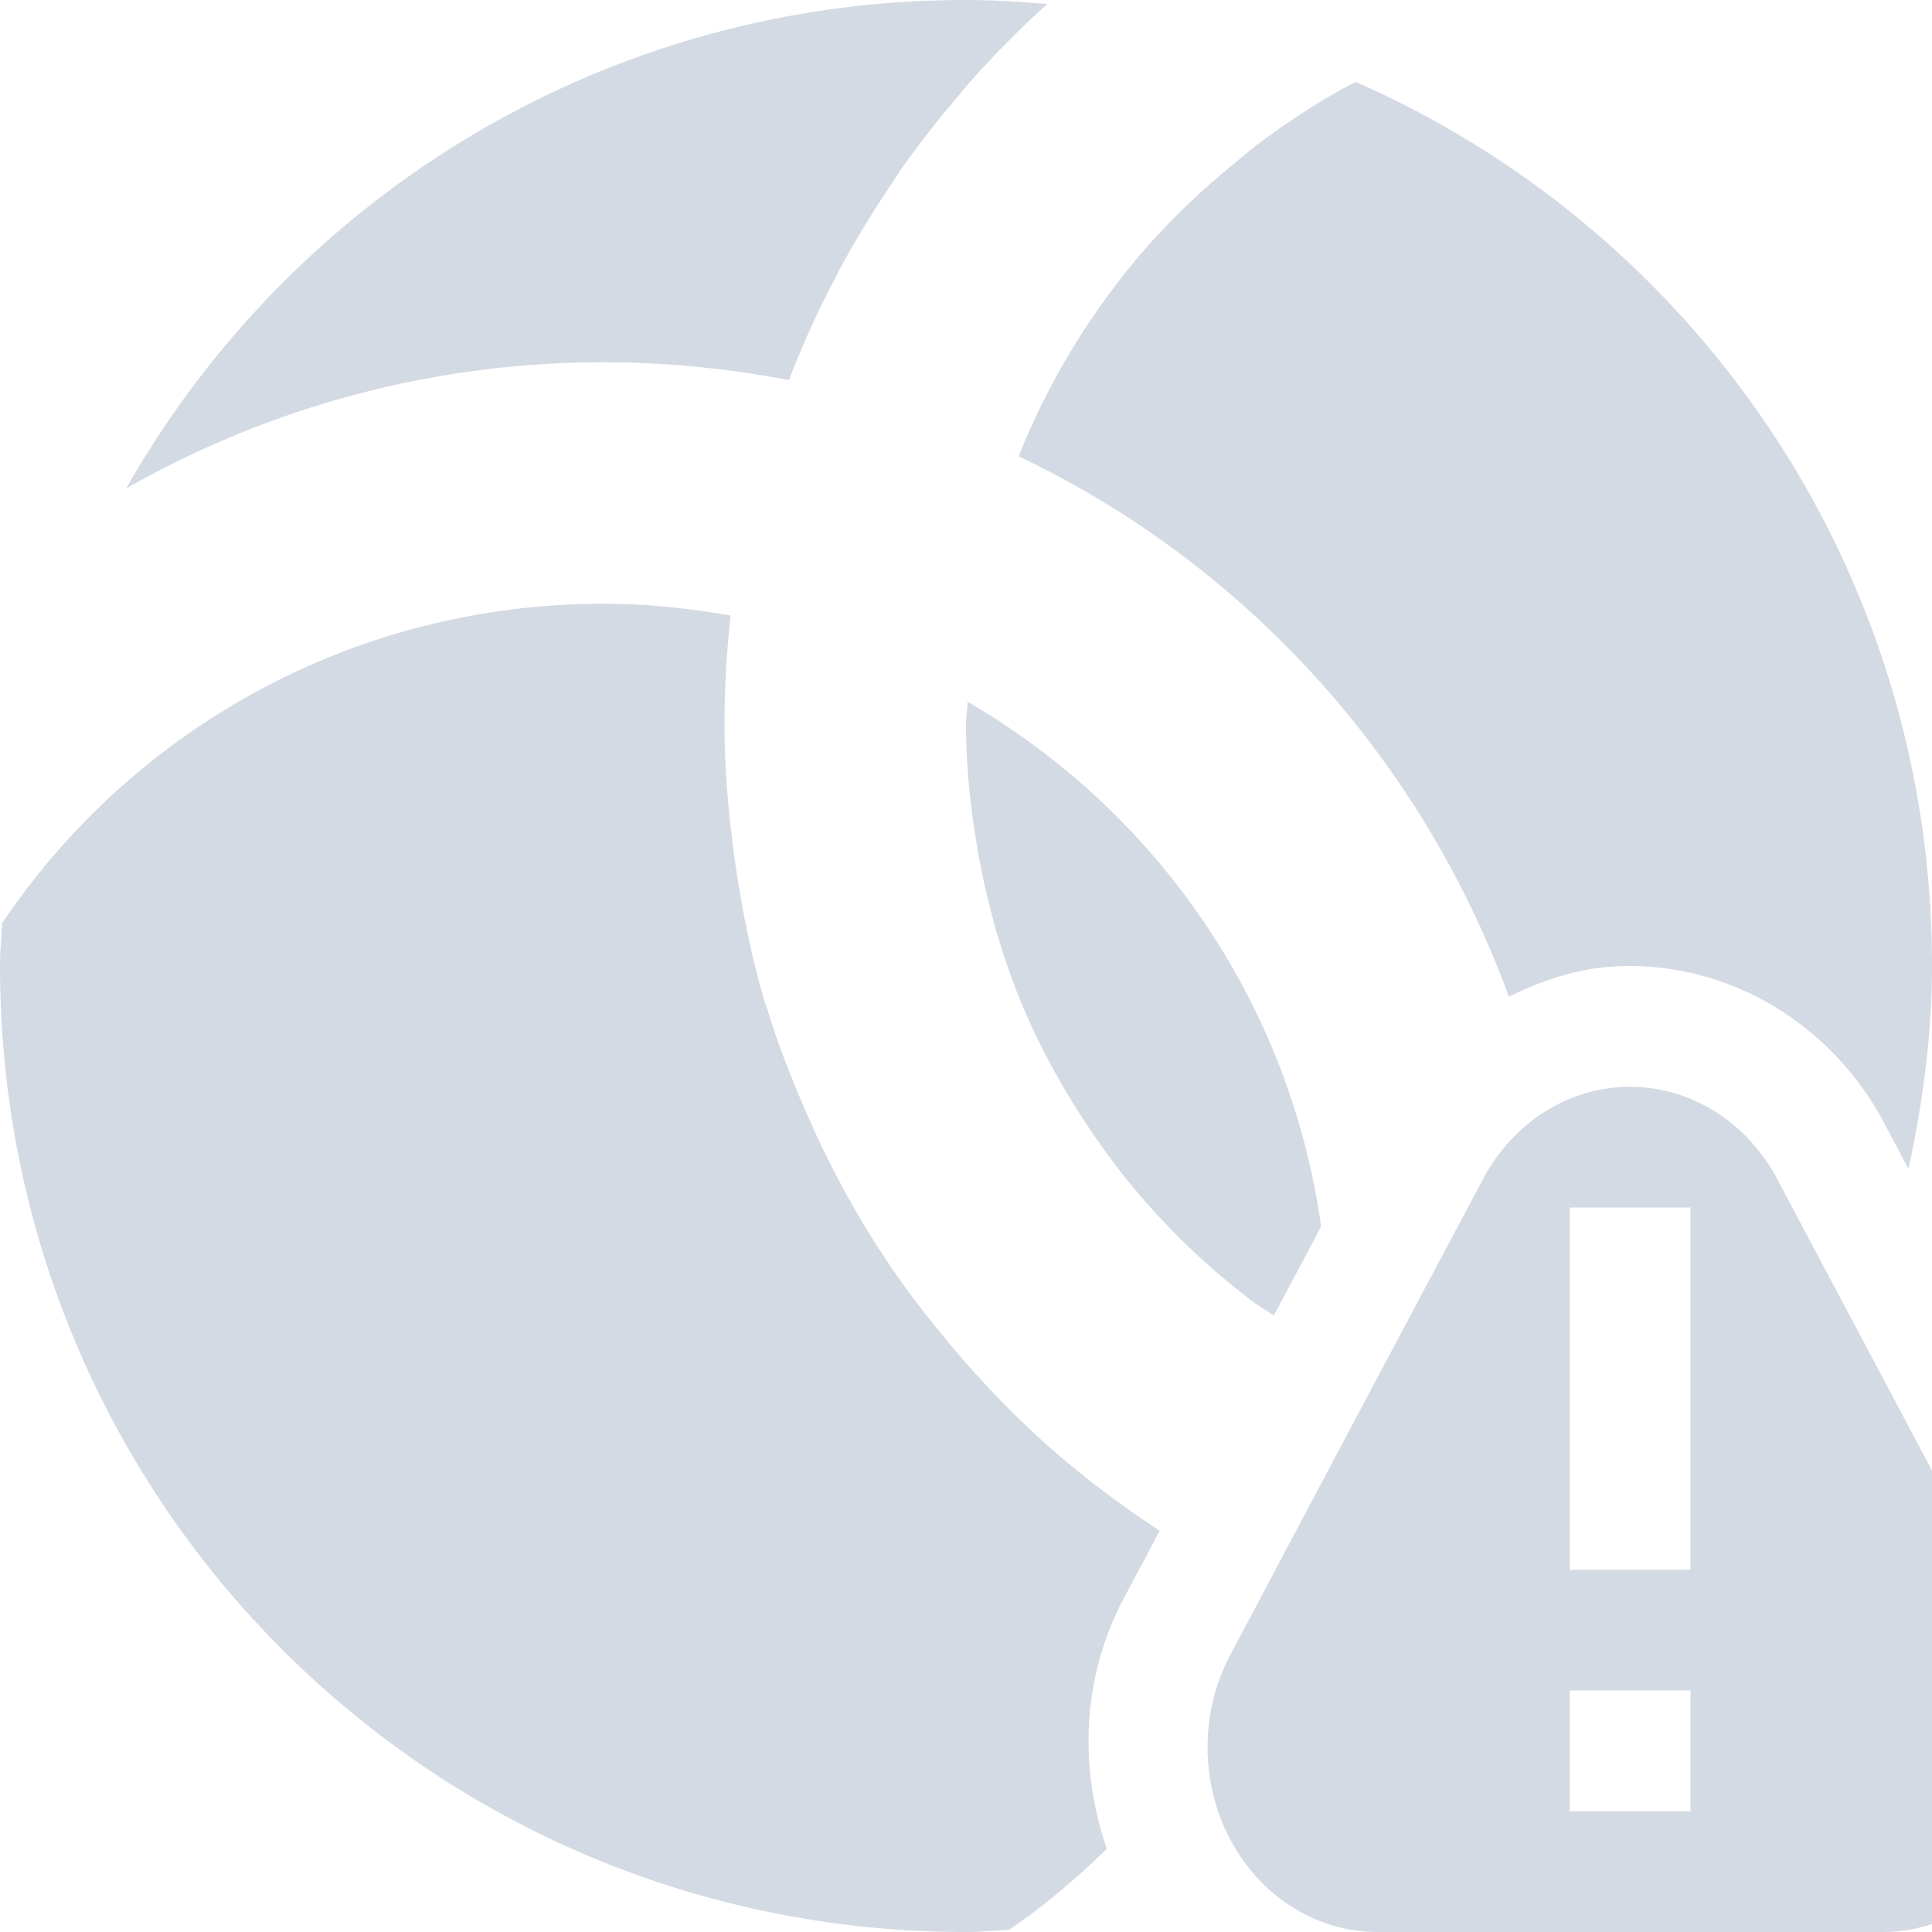 <svg xmlns="http://www.w3.org/2000/svg" width="16" height="16" version="1.1">
 <defs>
  <style id="current-color-scheme" type="text/css">
   .ColorScheme-Text { color:#d3dae3; } .ColorScheme-Highlight { color:#5294e2; }
  </style>
 </defs>
 <g>
  <path style="fill:currentColor" class="ColorScheme-Text" d="M 8,0 C 5.01,0 2.418,1.627 1.045,4.045 2.211,3.383 3.558,3 5,3 5.525,3 6.037,3.053 6.533,3.148 6.535,3.144 6.537,3.139 6.539,3.135 6.648,2.851 6.773,2.577 6.912,2.311 6.925,2.286 6.938,2.261 6.951,2.236 7.079,1.998 7.219,1.768 7.369,1.545 7.399,1.5 7.426,1.454 7.457,1.41 7.609,1.194 7.771,0.987 7.943,0.787 7.971,0.754 7.997,0.72 8.025,0.688 8.23,0.458 8.444,0.238 8.674,0.033 8.451,0.015 8.228,0 8,0 Z M 11.227,0.678 C 10.937,0.828 10.666,1.007 10.408,1.201 10.344,1.249 10.285,1.303 10.223,1.353 10.008,1.529 9.803,1.715 9.615,1.918 9.585,1.95 9.555,1.981 9.525,2.014 9.068,2.531 8.696,3.125 8.436,3.779 10.317,4.673 11.774,6.283 12.496,8.254 12.767,8.121 13.055,8.022 13.367,8.004 H 13.371 C 13.454,7.999 13.538,7.999 13.621,8.004 14.466,8.049 15.211,8.56 15.602,9.297 L 15.805,9.68 C 15.922,9.137 16,8.579 16,8 16,4.718 14.041,1.914 11.227,0.678 Z M 5,5 C 2.921,5 1.093,6.046 0.018,7.645 0.012,7.763 0,7.88 0,8 0,12.432 3.568,16 8,16 8.119,16 8.235,15.988 8.354,15.982 H 8.355 C 8.647,15.786 8.914,15.556 9.166,15.312 8.941,14.655 8.951,13.906 9.307,13.236 L 9.604,12.678 C 9.583,12.664 9.563,12.65 9.543,12.637 9.257,12.445 8.983,12.24 8.725,12.014 8.722,12.011 8.718,12.009 8.715,12.006 8.453,11.776 8.21,11.527 7.98,11.266 7.949,11.23 7.919,11.194 7.889,11.158 7.679,10.91 7.481,10.652 7.303,10.379 7.29,10.359 7.276,10.34 7.264,10.32 7.083,10.038 6.922,9.741 6.777,9.436 6.749,9.377 6.724,9.317 6.697,9.258 6.566,8.963 6.447,8.662 6.352,8.35 6.345,8.328 6.336,8.308 6.33,8.287 6.235,7.965 6.166,7.631 6.111,7.293 6.098,7.214 6.087,7.135 6.076,7.055 6.031,6.709 6,6.359 6,6 6,5.694 6.018,5.394 6.051,5.098 5.709,5.038 5.359,5 5,5 Z M 8.014,5.812 C 8.012,5.876 8,5.936 8,6 8,6.249 8.02,6.492 8.049,6.732 8.058,6.806 8.071,6.878 8.082,6.951 8.11,7.127 8.145,7.301 8.188,7.471 8.205,7.541 8.222,7.612 8.242,7.682 8.308,7.908 8.384,8.131 8.475,8.346 8.571,8.573 8.684,8.792 8.807,9.004 8.823,9.032 8.841,9.06 8.857,9.088 8.973,9.28 9.099,9.465 9.234,9.643 9.248,9.66 9.26,9.678 9.273,9.695 9.58,10.086 9.933,10.438 10.326,10.742 10.342,10.755 10.359,10.767 10.375,10.779 10.43,10.821 10.492,10.854 10.549,10.895 L 10.941,10.158 C 10.681,8.296 9.571,6.716 8.014,5.812 Z M 13.426,9.002 A 1.408,1.53 0 0 0 12.281,9.766 L 11.234,11.734 10.189,13.705 A 1.408,1.53 0 0 0 11.406,16 H 13.5 15.592 A 1.408,1.53 0 0 0 16.811,13.705 L 15.764,11.734 14.719,9.766 A 1.408,1.53 0 0 0 13.566,9.002 1.408,1.53 0 0 0 13.426,9.002 Z M 13,10 H 14 V 13 H 13 Z M 13,14 H 14 V 15 H 13 Z"/>
 </g>
</svg>
